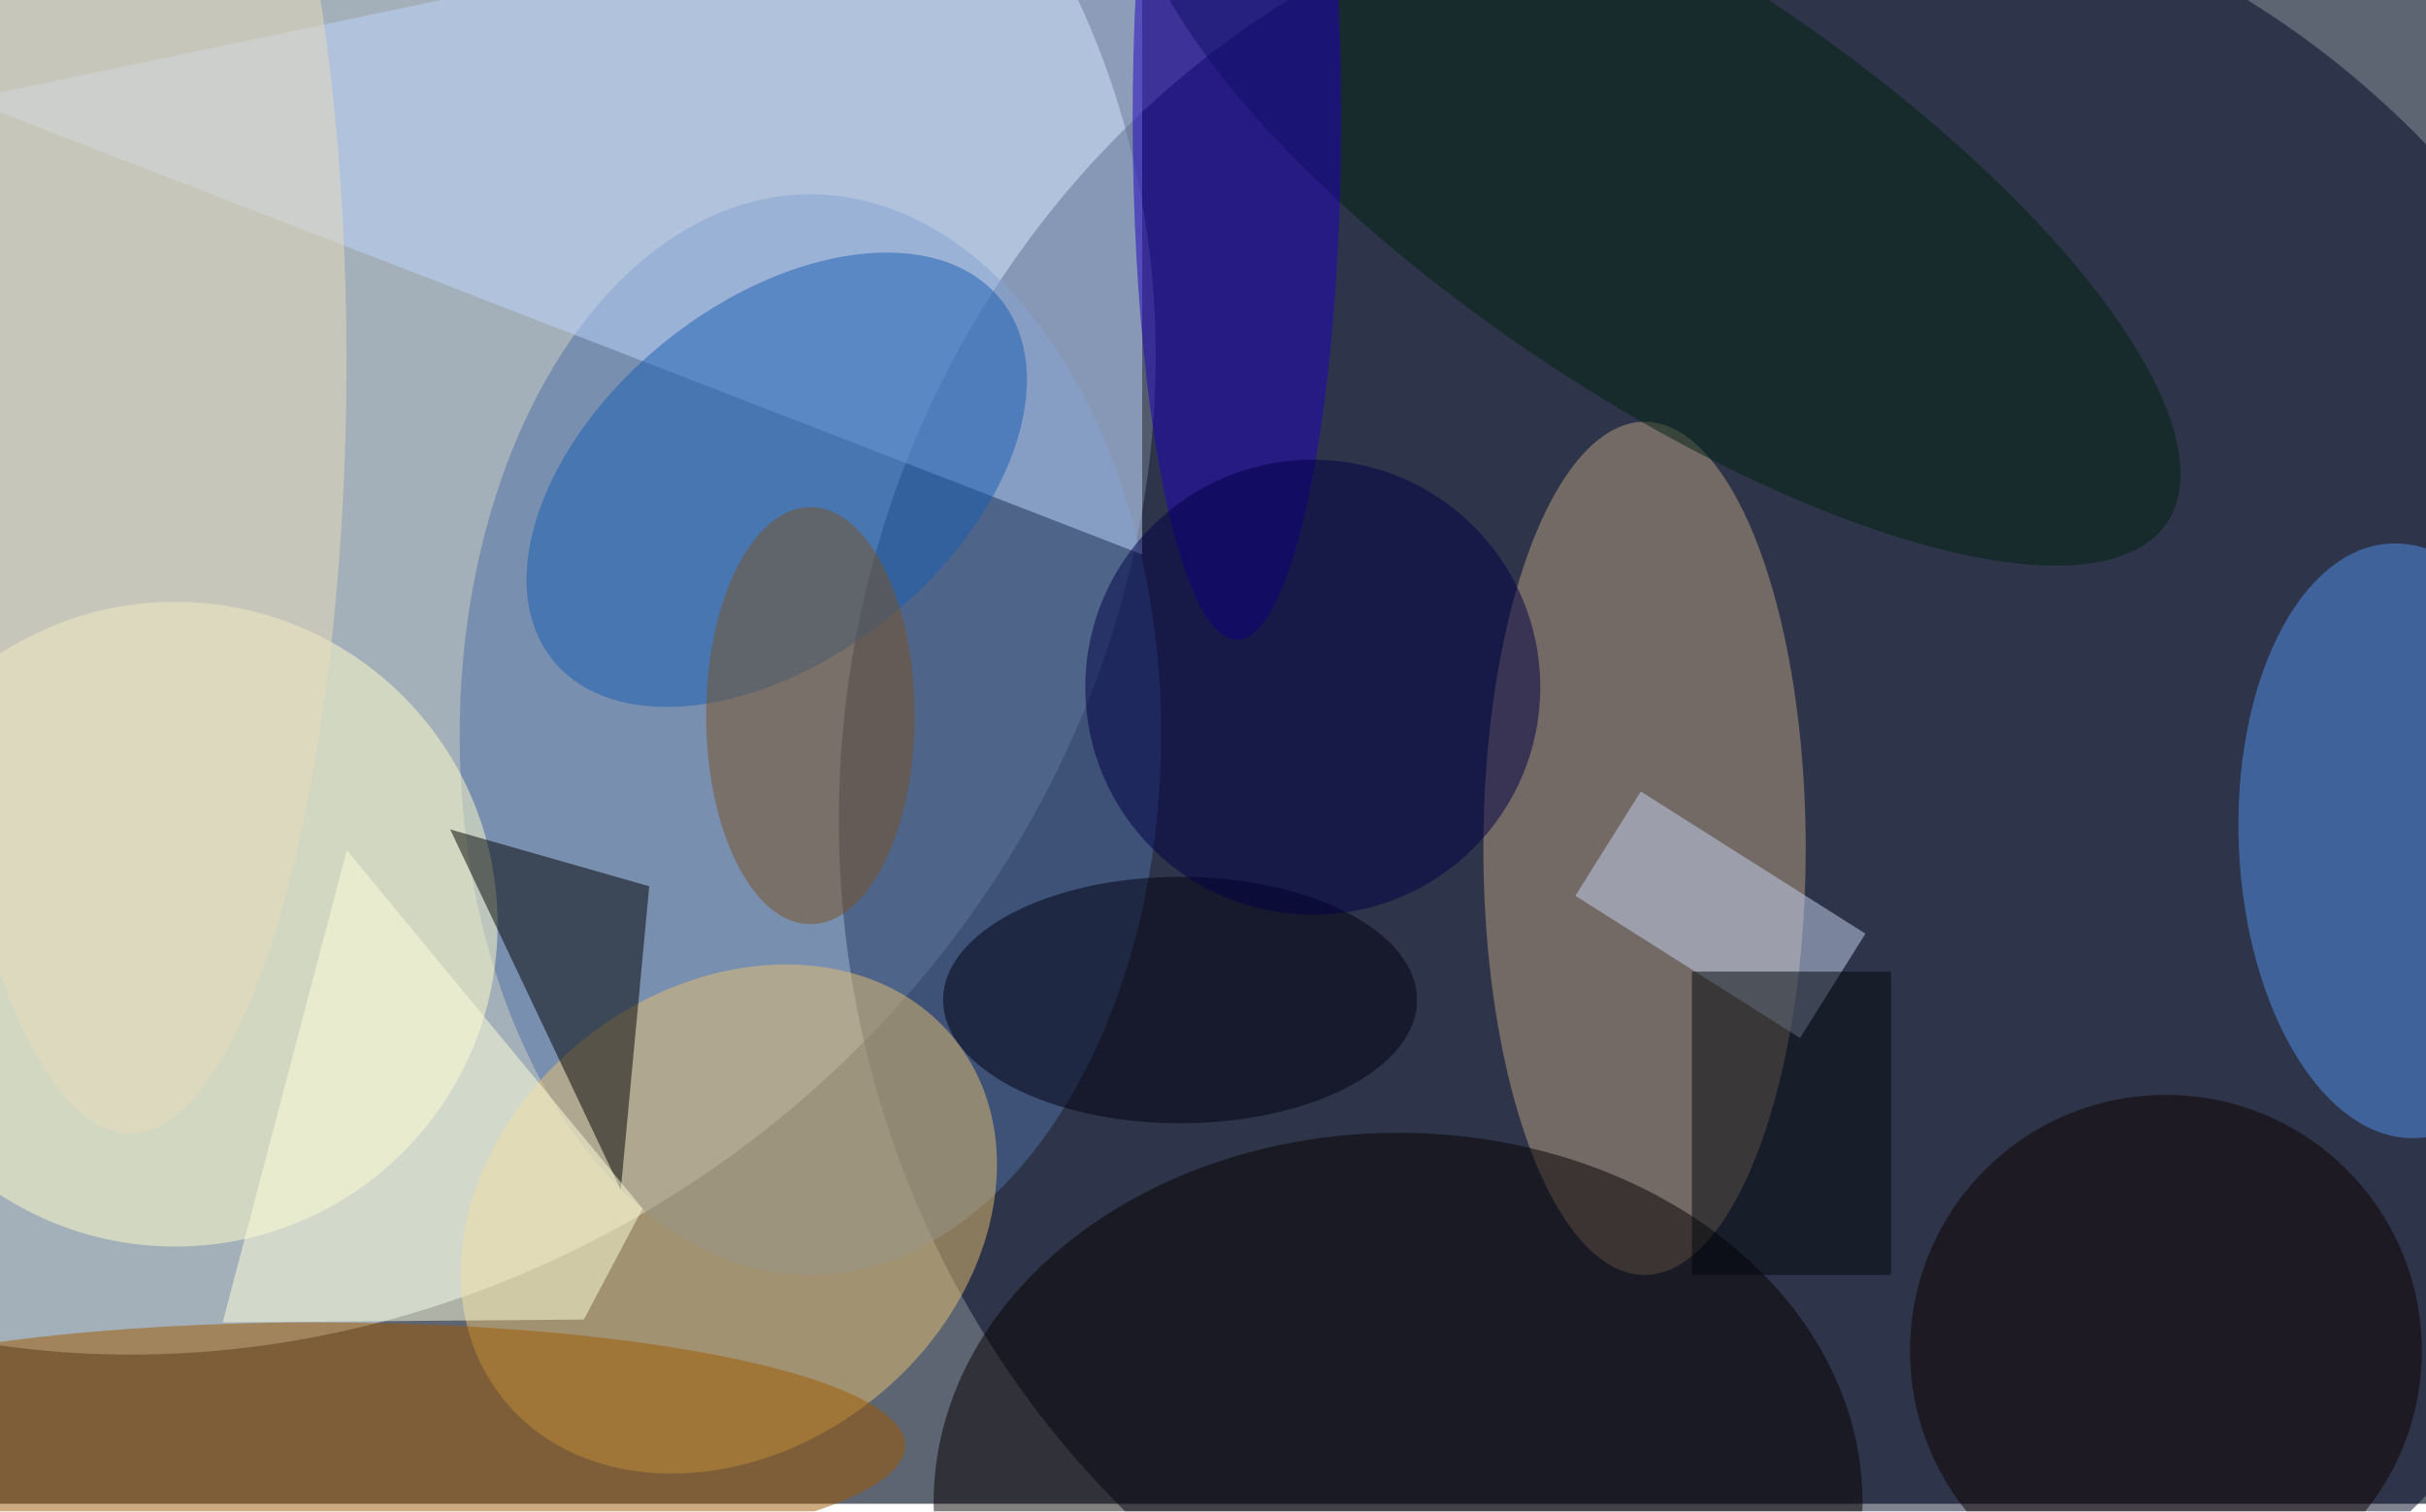<svg xmlns="http://www.w3.org/2000/svg" viewBox="0 0 313 195"><filter id="b"><feGaussianBlur stdDeviation="12" /></filter><path fill="#5d6572" d="M0 0h313v194H0z"/><g filter="url(#b)" transform="translate(.6 .6) scale(1.223)" fill-opacity=".5"><ellipse fill="#ecfdff" rx="1" ry="1" transform="rotate(142.7 3.5 26.8) scale(102.267 92.826)"/><ellipse fill="#000623" cx="186" cy="86" rx="98" ry="101"/><ellipse fill="#4f6ea7" cx="85" cy="77" rx="37" ry="57"/><ellipse fill="#b89e82" cx="173" cy="89" rx="17" ry="45"/><ellipse fill="#e7c172" rx="1" ry="1" transform="matrix(23.936 -18.819 15.06 19.155 76.4 128.1)"/><ellipse fill="#fffecb" cx="18" cy="97" rx="34" ry="34"/><path fill="#bed6ff" d="M-4 10l124-26v74z"/><path d="M65 125L47 87l21 6z"/><ellipse fill="#5090ef" rx="1" ry="1" transform="matrix(1.352 31.359 -17.397 .75 253.1 88.2)"/><ellipse fill="#070000" cx="147" cy="158" rx="49" ry="39"/><ellipse fill="#9f5800" cx="33" cy="152" rx="62" ry="13"/><ellipse fill="#0c0000" cx="228" cy="142" rx="27" ry="27"/><ellipse fill="#185eb5" rx="1" ry="1" transform="rotate(141.2 31.9 39.4) scale(30.328 18.734)"/><ellipse fill="#002310" rx="1" ry="1" transform="matrix(53.819 36.046 -12.488 18.646 174.3 18.6)"/><ellipse fill="#1e01bf" cx="130" cy="12" rx="11" ry="55"/><ellipse fill="#eadcbd" rx="1" ry="1" transform="matrix(-.419 80.055 -22.457 -.118 13.6 39)"/><ellipse fill="#7b5226" cx="85" cy="75" rx="11" ry="22"/><path fill="#ffd" d="M23 139l38.1-.3 6.2-11.7-31.2-37.8z"/><ellipse fill="#010011" cx="124" cy="105" rx="25" ry="13"/><ellipse fill="#004" cx="138" cy="72" rx="24" ry="24"/><path fill="#c7d6f3" d="M196.3 98l-6.9 11-23.7-15 6.9-11z"/><path fill="#02070d" d="M178 102h21v32h-21z"/></g></svg>